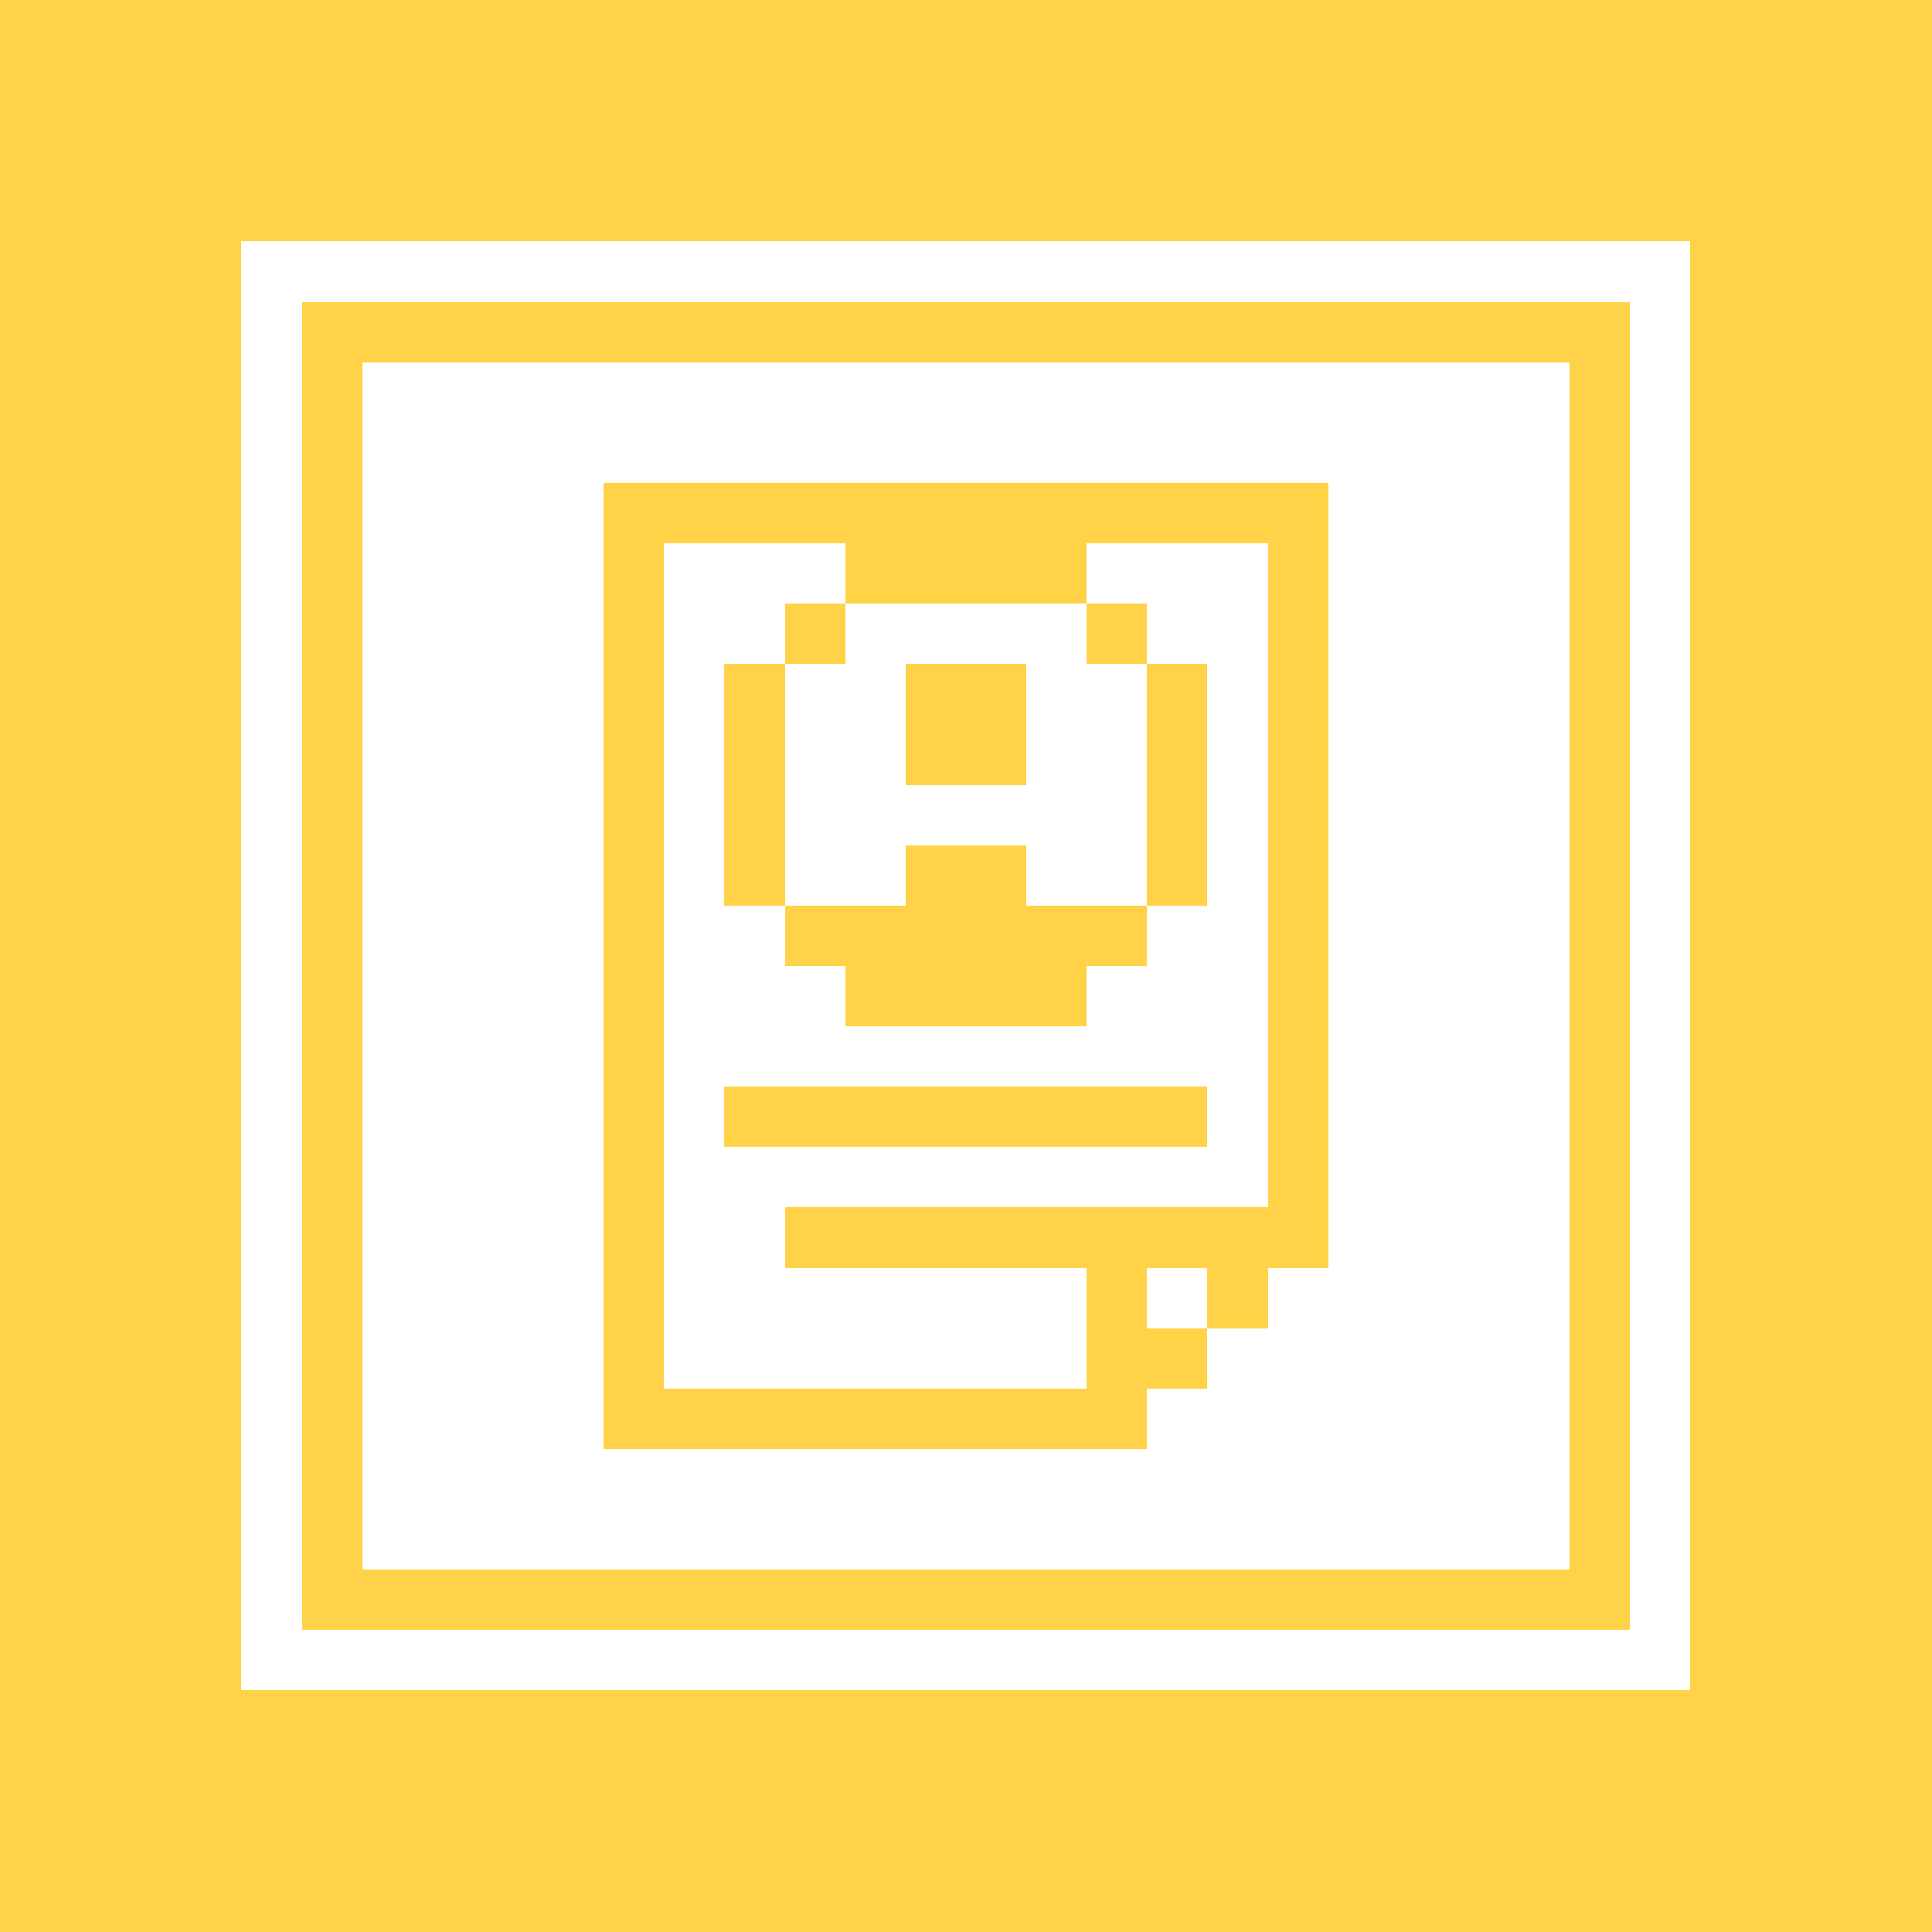<svg xmlns="http://www.w3.org/2000/svg" shape-rendering="crispEdges" viewBox="0 -0.5 32 32" width="32" height="32"><rect x="0" y="-0.5" width="32" height="32" fill="#808080" stroke="none"/><path stroke="#ffd248" d="M0,0h32M0,1h32M0,2h32M0,3h32M0,4h4M28,4h4M0,5h4M5,5h22M28,5h4M0,6h4M5,6h1M26,6h1M28,6h4M0,7h4M5,7h1M26,7h1M28,7h4M0,8h4M5,8h1M10,8h12M26,8h1M28,8h4M0,9h4M5,9h1M10,9h1M14,9h4M21,9h1M26,9h1M28,9h4M0,10h4M5,10h1M10,10h1M13,10h1M18,10h1M21,10h1M26,10h1M28,10h4M0,11h4M5,11h1M10,11h1M12,11h1M15,11h2M19,11h1M21,11h1M26,11h1M28,11h4M0,12h4M5,12h1M10,12h1M12,12h1M15,12h2M19,12h1M21,12h1M26,12h1M28,12h4M0,13h4M5,13h1M10,13h1M12,13h1M19,13h1M21,13h1M26,13h1M28,13h4M0,14h4M5,14h1M10,14h1M12,14h1M15,14h2M19,14h1M21,14h1M26,14h1M28,14h4M0,15h4M5,15h1M10,15h1M13,15h6M21,15h1M26,15h1M28,15h4M0,16h4M5,16h1M10,16h1M14,16h4M21,16h1M26,16h1M28,16h4M0,17h4M5,17h1M10,17h1M21,17h1M26,17h1M28,17h4M0,18h4M5,18h1M10,18h1M12,18h8M21,18h1M26,18h1M28,18h4M0,19h4M5,19h1M10,19h1M21,19h1M26,19h1M28,19h4M0,20h4M5,20h1M10,20h1M13,20h9M26,20h1M28,20h4M0,21h4M5,21h1M10,21h1M18,21h1M20,21h1M26,21h1M28,21h4M0,22h4M5,22h1M10,22h1M18,22h2M26,22h1M28,22h4M0,23h4M5,23h1M10,23h9M26,23h1M28,23h4M0,24h4M5,24h1M26,24h1M28,24h4M0,25h4M5,25h1M26,25h1M28,25h4M0,26h4M5,26h22M28,26h4M0,27h4M28,27h4M0,28h32M0,29h32M0,30h32M0,31h32"/><path stroke="#ffffff" d="M4,4h24M4,5h1M27,5h1M4,6h1M6,6h20M27,6h1M4,7h1M6,7h20M27,7h1M4,8h1M6,8h4M22,8h4M27,8h1M4,9h1M6,9h4M11,9h3M18,9h3M22,9h4M27,9h1M4,10h1M6,10h4M11,10h2M14,10h4M19,10h2M22,10h4M27,10h1M4,11h1M6,11h4M11,11h1M13,11h2M17,11h2M20,11h1M22,11h4M27,11h1M4,12h1M6,12h4M11,12h1M13,12h2M17,12h2M20,12h1M22,12h4M27,12h1M4,13h1M6,13h4M11,13h1M13,13h6M20,13h1M22,13h4M27,13h1M4,14h1M6,14h4M11,14h1M13,14h2M17,14h2M20,14h1M22,14h4M27,14h1M4,15h1M6,15h4M11,15h2M19,15h2M22,15h4M27,15h1M4,16h1M6,16h4M11,16h3M18,16h3M22,16h4M27,16h1M4,17h1M6,17h4M11,17h10M22,17h4M27,17h1M4,18h1M6,18h4M11,18h1M20,18h1M22,18h4M27,18h1M4,19h1M6,19h4M11,19h10M22,19h4M27,19h1M4,20h1M6,20h4M11,20h2M22,20h4M27,20h1M4,21h1M6,21h4M11,21h7M19,21h1M21,21h5M27,21h1M4,22h1M6,22h4M11,22h7M20,22h6M27,22h1M4,23h1M6,23h4M19,23h7M27,23h1M4,24h1M6,24h20M27,24h1M4,25h1M6,25h20M27,25h1M4,26h1M27,26h1M4,27h24"/></svg>
